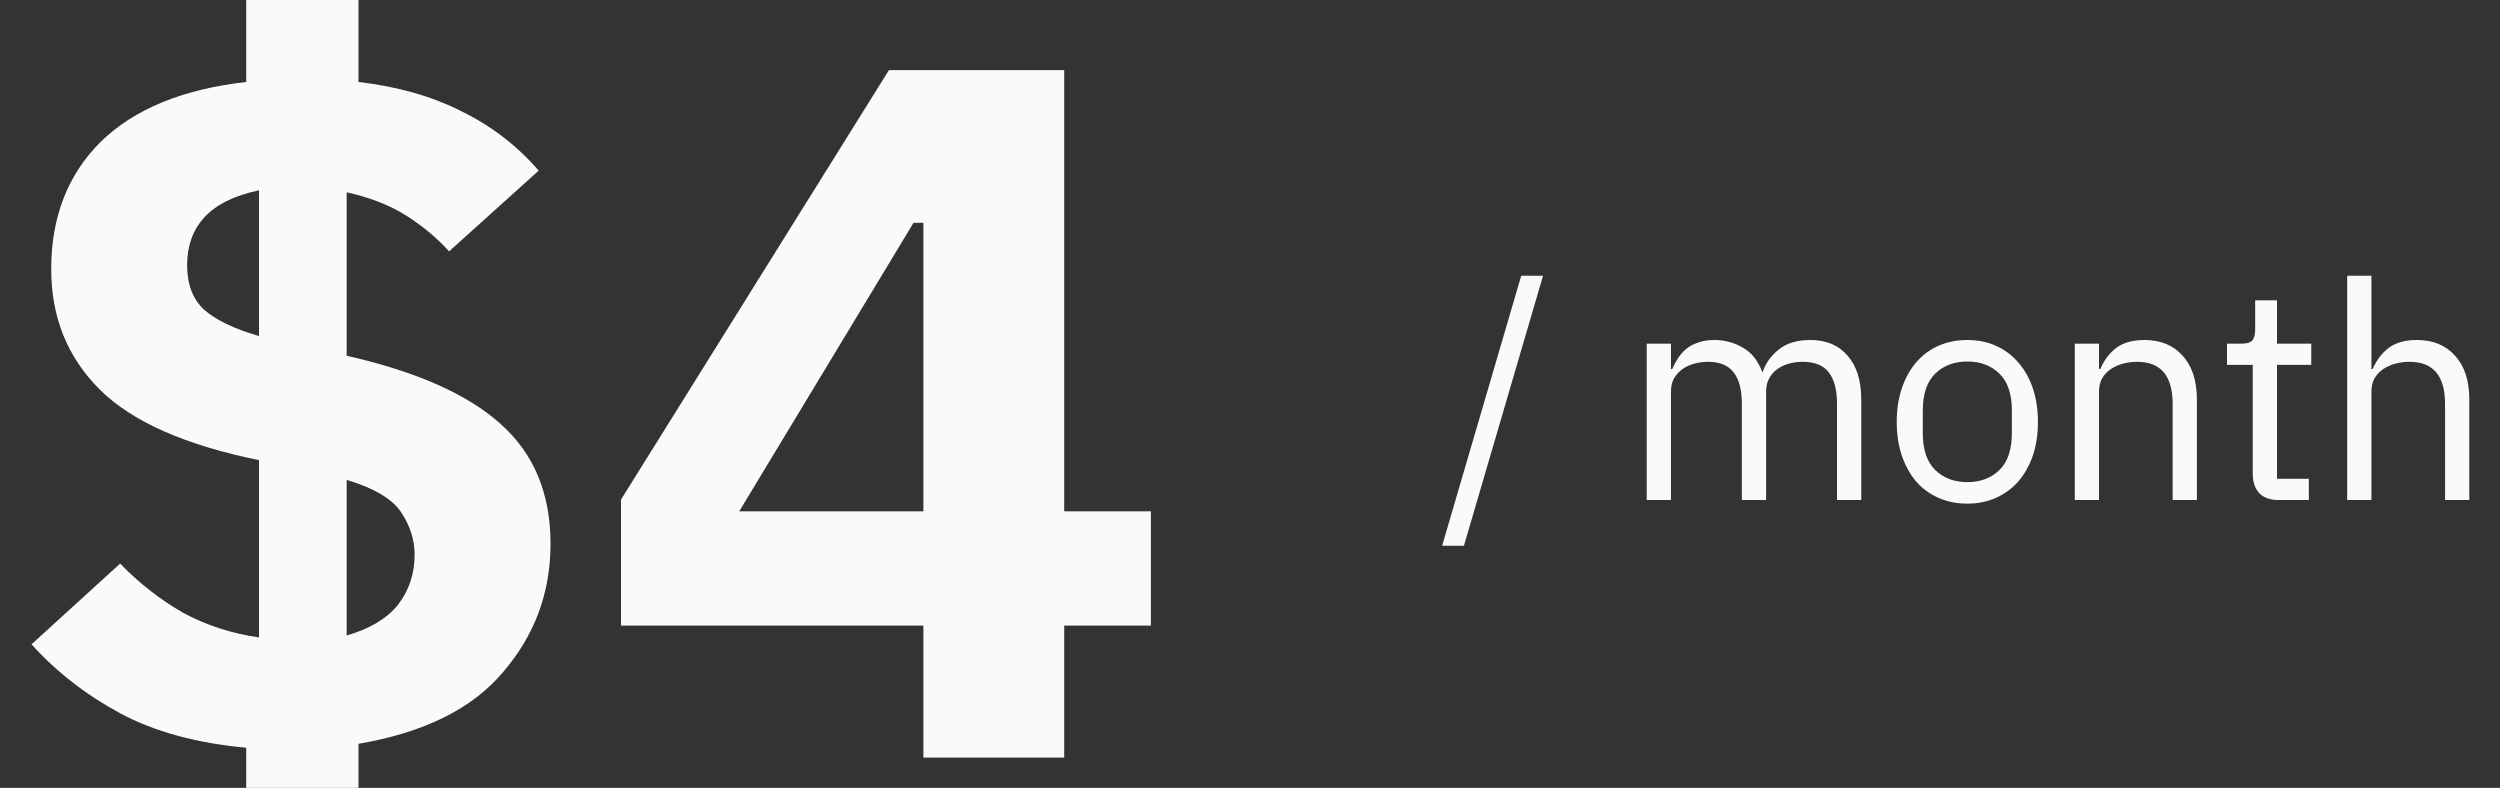 <svg width="165" height="52" viewBox="0 0 165 52" fill="none" xmlns="http://www.w3.org/2000/svg">
<rect x="0" y="0" width="165" height="52" fill="#333333" stroke="none"/>
<g clip-path="url(#clip0_0_27)">
<path d="M16.25 55.33V49.35C12.957 49.047 10.183 48.288 7.93 47.075C5.677 45.862 3.727 44.345 2.08 42.525L7.93 37.195C9.187 38.495 10.573 39.578 12.09 40.445C13.607 41.268 15.275 41.81 17.095 42.07V30.37C12.198 29.373 8.688 27.813 6.565 25.69C4.442 23.567 3.38 20.923 3.38 17.76C3.38 14.337 4.463 11.542 6.63 9.375C8.84 7.208 12.047 5.887 16.25 5.41V-0.7H23.66V5.41C26.26 5.713 28.535 6.363 30.485 7.36C32.435 8.313 34.125 9.613 35.555 11.26L29.64 16.59C28.86 15.723 27.928 14.943 26.845 14.25C25.762 13.557 24.44 13.037 22.88 12.69V23.48C27.473 24.52 30.853 26.015 33.02 27.965C35.23 29.915 36.335 32.558 36.335 35.895C36.335 39.102 35.295 41.918 33.215 44.345C31.178 46.772 27.993 48.353 23.66 49.09V55.33H16.25ZM12.35 17.5C12.35 18.757 12.718 19.732 13.455 20.425C14.235 21.118 15.448 21.703 17.095 22.18V12.56C15.448 12.907 14.235 13.513 13.455 14.38C12.718 15.203 12.35 16.243 12.35 17.5ZM27.365 36.61C27.365 35.657 27.083 34.747 26.52 33.88C25.957 32.97 24.743 32.233 22.88 31.67V41.94C24.397 41.507 25.523 40.835 26.26 39.925C26.997 38.972 27.365 37.867 27.365 36.61ZM60.943 50V41.29H40.988V32.97L58.668 4.63H70.238V33.75H75.958V41.29H70.238V50H60.943ZM48.788 33.75H60.943V14.705H60.293L48.788 33.75Z" fill="#FCFAF9"/>
<path d="M95.18 36.02L100.4 18.2H101.84L96.62 36.02H95.18ZM108.683 33V22.68H110.283V24.36H110.363C110.483 24.093 110.616 23.847 110.763 23.62C110.923 23.38 111.109 23.173 111.323 23C111.549 22.827 111.809 22.693 112.103 22.6C112.396 22.493 112.743 22.44 113.143 22.44C113.823 22.44 114.449 22.607 115.023 22.94C115.596 23.26 116.023 23.793 116.303 24.54H116.343C116.529 23.98 116.876 23.493 117.383 23.08C117.903 22.653 118.603 22.44 119.483 22.44C120.536 22.44 121.356 22.787 121.943 23.48C122.543 24.16 122.843 25.127 122.843 26.38V33H121.243V26.66C121.243 25.74 121.063 25.047 120.703 24.58C120.343 24.113 119.769 23.88 118.983 23.88C118.663 23.88 118.356 23.92 118.063 24C117.783 24.08 117.529 24.2 117.303 24.36C117.076 24.52 116.896 24.727 116.763 24.98C116.629 25.22 116.563 25.507 116.563 25.84V33H114.963V26.66C114.963 25.74 114.783 25.047 114.423 24.58C114.063 24.113 113.503 23.88 112.743 23.88C112.423 23.88 112.116 23.92 111.823 24C111.529 24.08 111.269 24.2 111.043 24.36C110.816 24.52 110.629 24.727 110.483 24.98C110.349 25.22 110.283 25.507 110.283 25.84V33H108.683ZM129.844 33.24C129.15 33.24 128.517 33.113 127.944 32.86C127.37 32.607 126.877 32.247 126.464 31.78C126.064 31.3 125.75 30.733 125.524 30.08C125.297 29.413 125.184 28.667 125.184 27.84C125.184 27.027 125.297 26.287 125.524 25.62C125.75 24.953 126.064 24.387 126.464 23.92C126.877 23.44 127.37 23.073 127.944 22.82C128.517 22.567 129.15 22.44 129.844 22.44C130.537 22.44 131.164 22.567 131.724 22.82C132.297 23.073 132.79 23.44 133.204 23.92C133.617 24.387 133.937 24.953 134.164 25.62C134.39 26.287 134.504 27.027 134.504 27.84C134.504 28.667 134.39 29.413 134.164 30.08C133.937 30.733 133.617 31.3 133.204 31.78C132.79 32.247 132.297 32.607 131.724 32.86C131.164 33.113 130.537 33.24 129.844 33.24ZM129.844 31.82C130.71 31.82 131.417 31.553 131.964 31.02C132.51 30.487 132.784 29.673 132.784 28.58V27.1C132.784 26.007 132.51 25.193 131.964 24.66C131.417 24.127 130.71 23.86 129.844 23.86C128.977 23.86 128.27 24.127 127.724 24.66C127.177 25.193 126.904 26.007 126.904 27.1V28.58C126.904 29.673 127.177 30.487 127.724 31.02C128.27 31.553 128.977 31.82 129.844 31.82ZM136.935 33V22.68H138.535V24.36H138.615C138.868 23.773 139.222 23.307 139.675 22.96C140.142 22.613 140.762 22.44 141.535 22.44C142.602 22.44 143.442 22.787 144.055 23.48C144.682 24.16 144.995 25.127 144.995 26.38V33H143.395V26.66C143.395 24.807 142.615 23.88 141.055 23.88C140.735 23.88 140.422 23.92 140.115 24C139.822 24.08 139.555 24.2 139.315 24.36C139.075 24.52 138.882 24.727 138.735 24.98C138.602 25.22 138.535 25.507 138.535 25.84V33H136.935ZM150.382 33C149.822 33 149.396 32.847 149.102 32.54C148.822 32.22 148.682 31.807 148.682 31.3V24.08H146.982V22.68H147.942C148.289 22.68 148.522 22.613 148.642 22.48C148.776 22.333 148.842 22.087 148.842 21.74V19.82H150.282V22.68H152.542V24.08H150.282V31.6H152.382V33H150.382ZM154.914 18.2H156.514V24.36H156.594C156.847 23.773 157.201 23.307 157.654 22.96C158.121 22.613 158.741 22.44 159.514 22.44C160.581 22.44 161.421 22.787 162.034 23.48C162.661 24.16 162.974 25.127 162.974 26.38V33H161.374V26.66C161.374 24.807 160.594 23.88 159.034 23.88C158.714 23.88 158.401 23.92 158.094 24C157.801 24.08 157.534 24.2 157.294 24.36C157.054 24.52 156.861 24.727 156.714 24.98C156.581 25.22 156.514 25.507 156.514 25.84V33H154.914V18.2Z" fill="#FCFAF9"/>
</g>
<defs>
<clipPath id="clip0_0_27">
<rect width="165" height="52" fill="white"/>
</clipPath>
</defs>
</svg>
